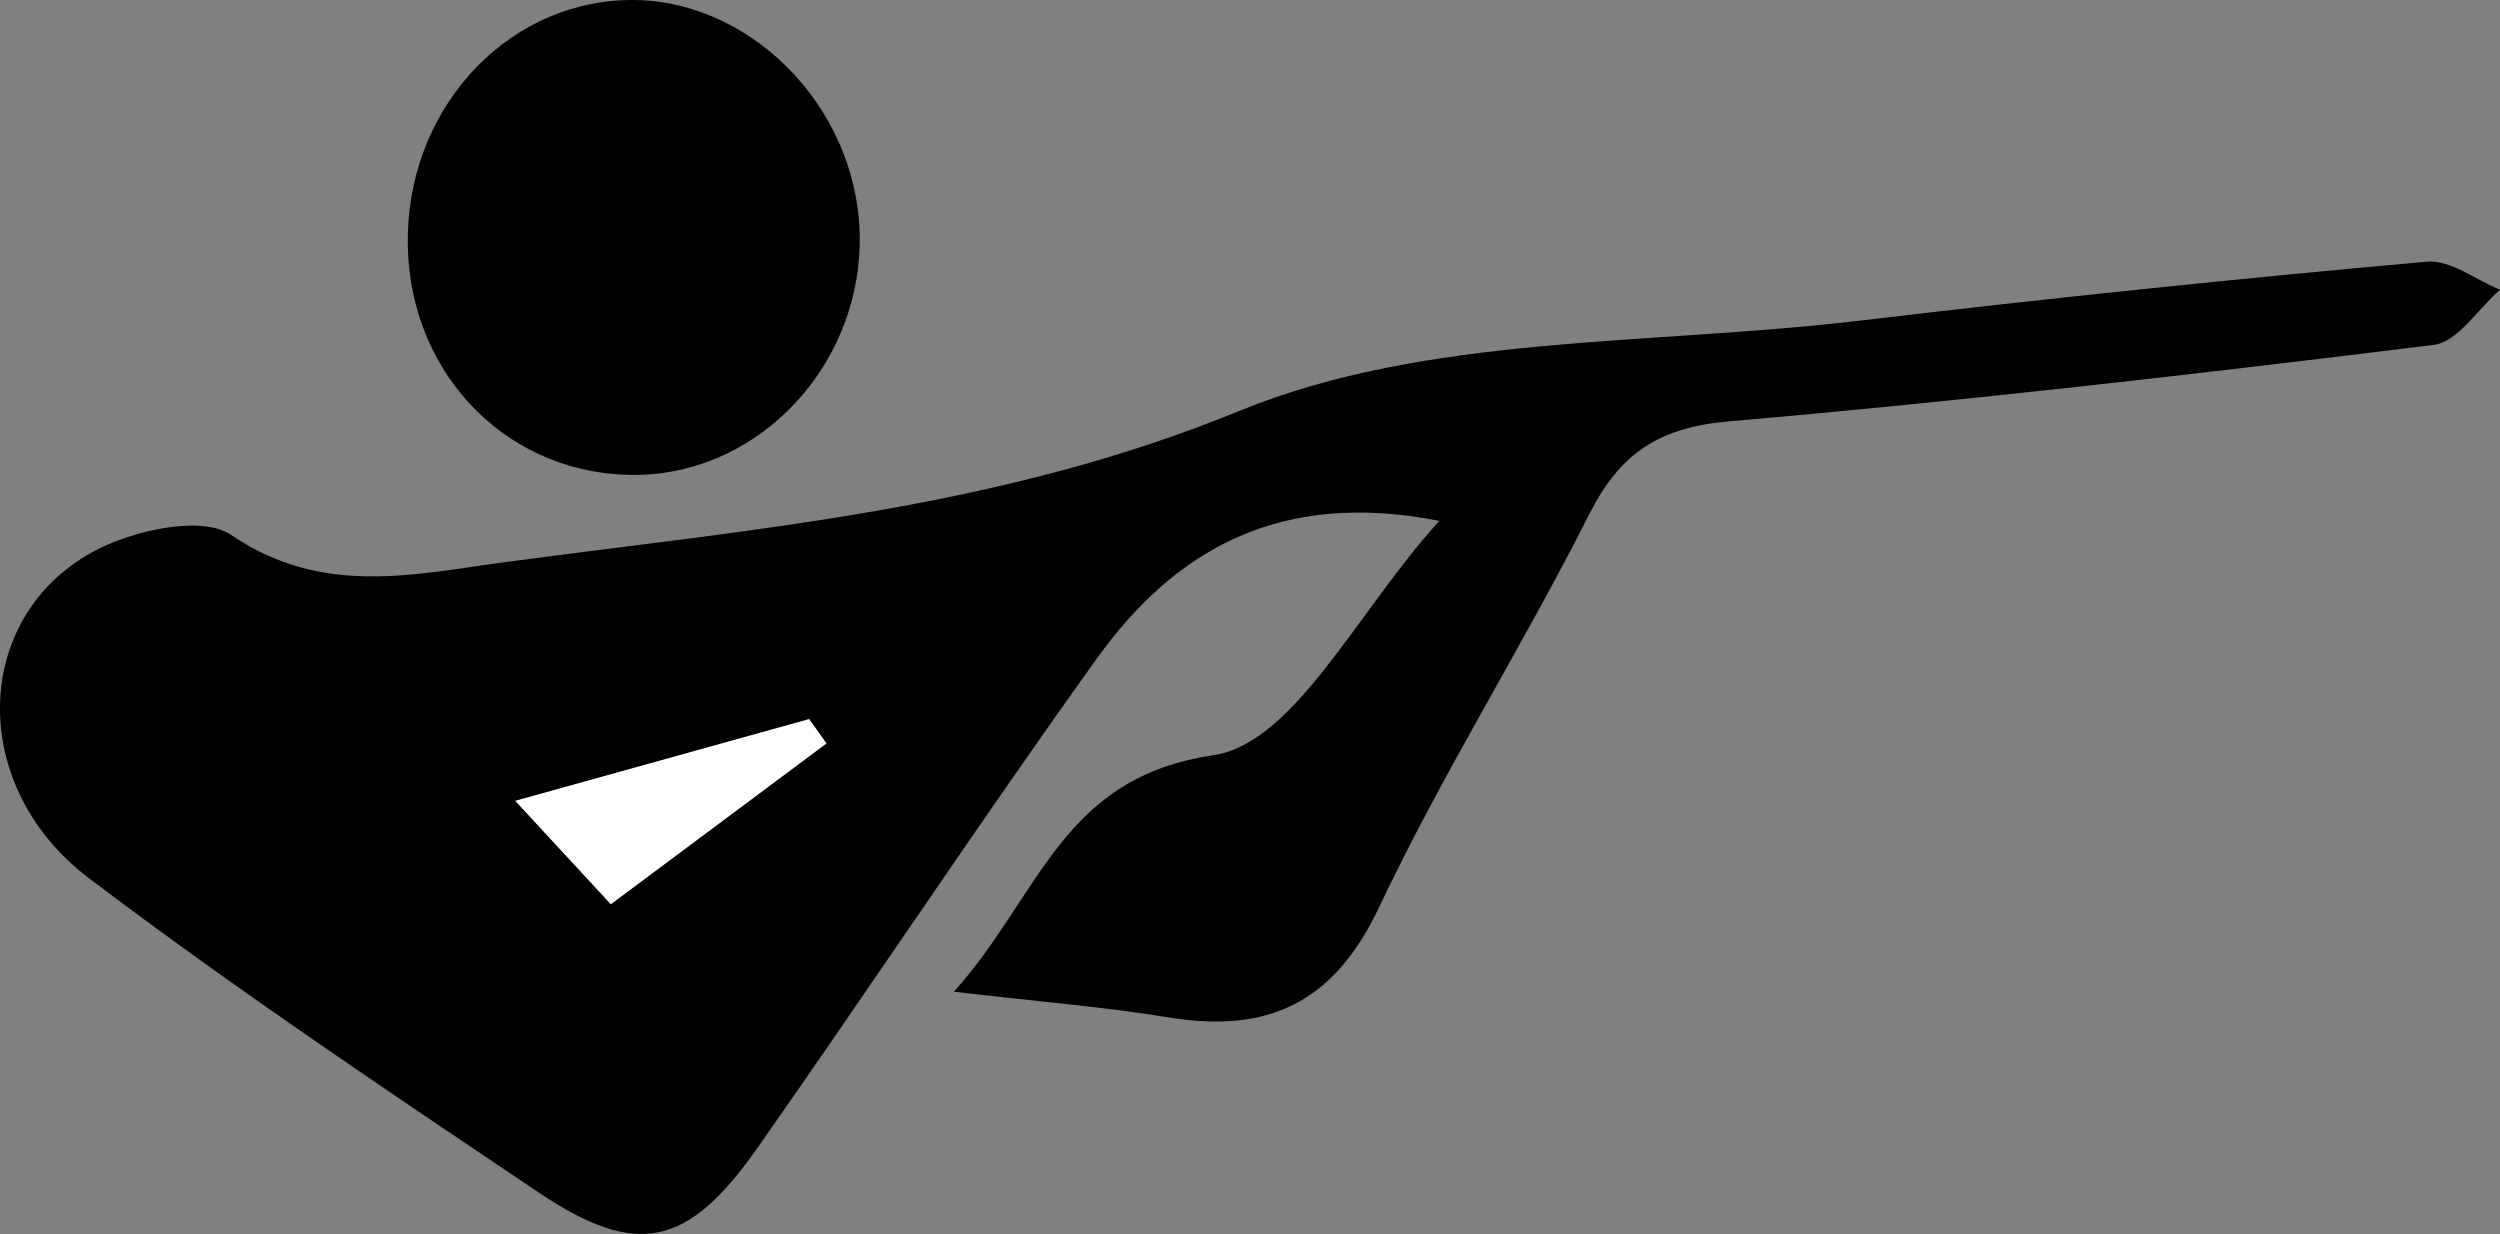 <svg xmlns="http://www.w3.org/2000/svg" viewBox="0 0 3947.01 1948.22"><rect x="0" y="0" width="3947.01" height="1948.22" fill="#808080" stroke="none"/><defs><style>.cls-1{fill:#fff;}</style></defs><title>Fichier 37</title><g id="Calque_2" data-name="Calque 2"><g id="Calque_1-2" data-name="Calque 1"><path d="M1506.13,1565.72c138.37-155.18,169.13-337.81,409.72-373.44,128-19,227.8-228.54,356.55-369.89-249.38-49.28-415.84,43.36-541.21,218-182.44,254.19-355.19,515.3-534.95,771.43-110.33,157.22-190.36,175.34-346.18,70.62-239.72-161.08-480.14-322-710.16-496.34-190.54-144.4-184.64-410.3,6.66-514.85,61.87-33.8,171.83-58.44,218.44-26.64,144,98.25,289.87,61.93,434.89,42.55,390.35-52.15,777.1-82.71,1157-238.49,295.44-121.14,648.68-103.21,976.82-142.15q448.17-53.18,897.8-93.38c36.86-3.34,76.93,28.65,115.51,44.27-34.7,30.17-66.68,82.4-104.54,87.08-370.29,45.8-741.14,88.57-1112.81,120.78-109.75,9.51-171.73,49.78-220.56,146.59-105.65,209.42-231.69,408.85-331.87,620.65-71.95,152.1-176.38,199.34-332.8,173.68C1744,1589.75,1642.13,1581.65,1506.13,1565.72Zm-201.34-392-27.39-38.28-463.82,129L964.41,1427.5Z"/><path d="M643.79,387.4C640.09,178.29,793.26,6.06,988.21.14c191.59-5.81,363,164.71,369,367,6,203.41-153,378.14-348.21,382.53C807.37,754.24,647.47,595.63,643.79,387.4Z"/><path class="cls-1" d="M1304.79,1173.68,964.41,1427.5,813.58,1264.38l463.82-129Z"/></g></g></svg>